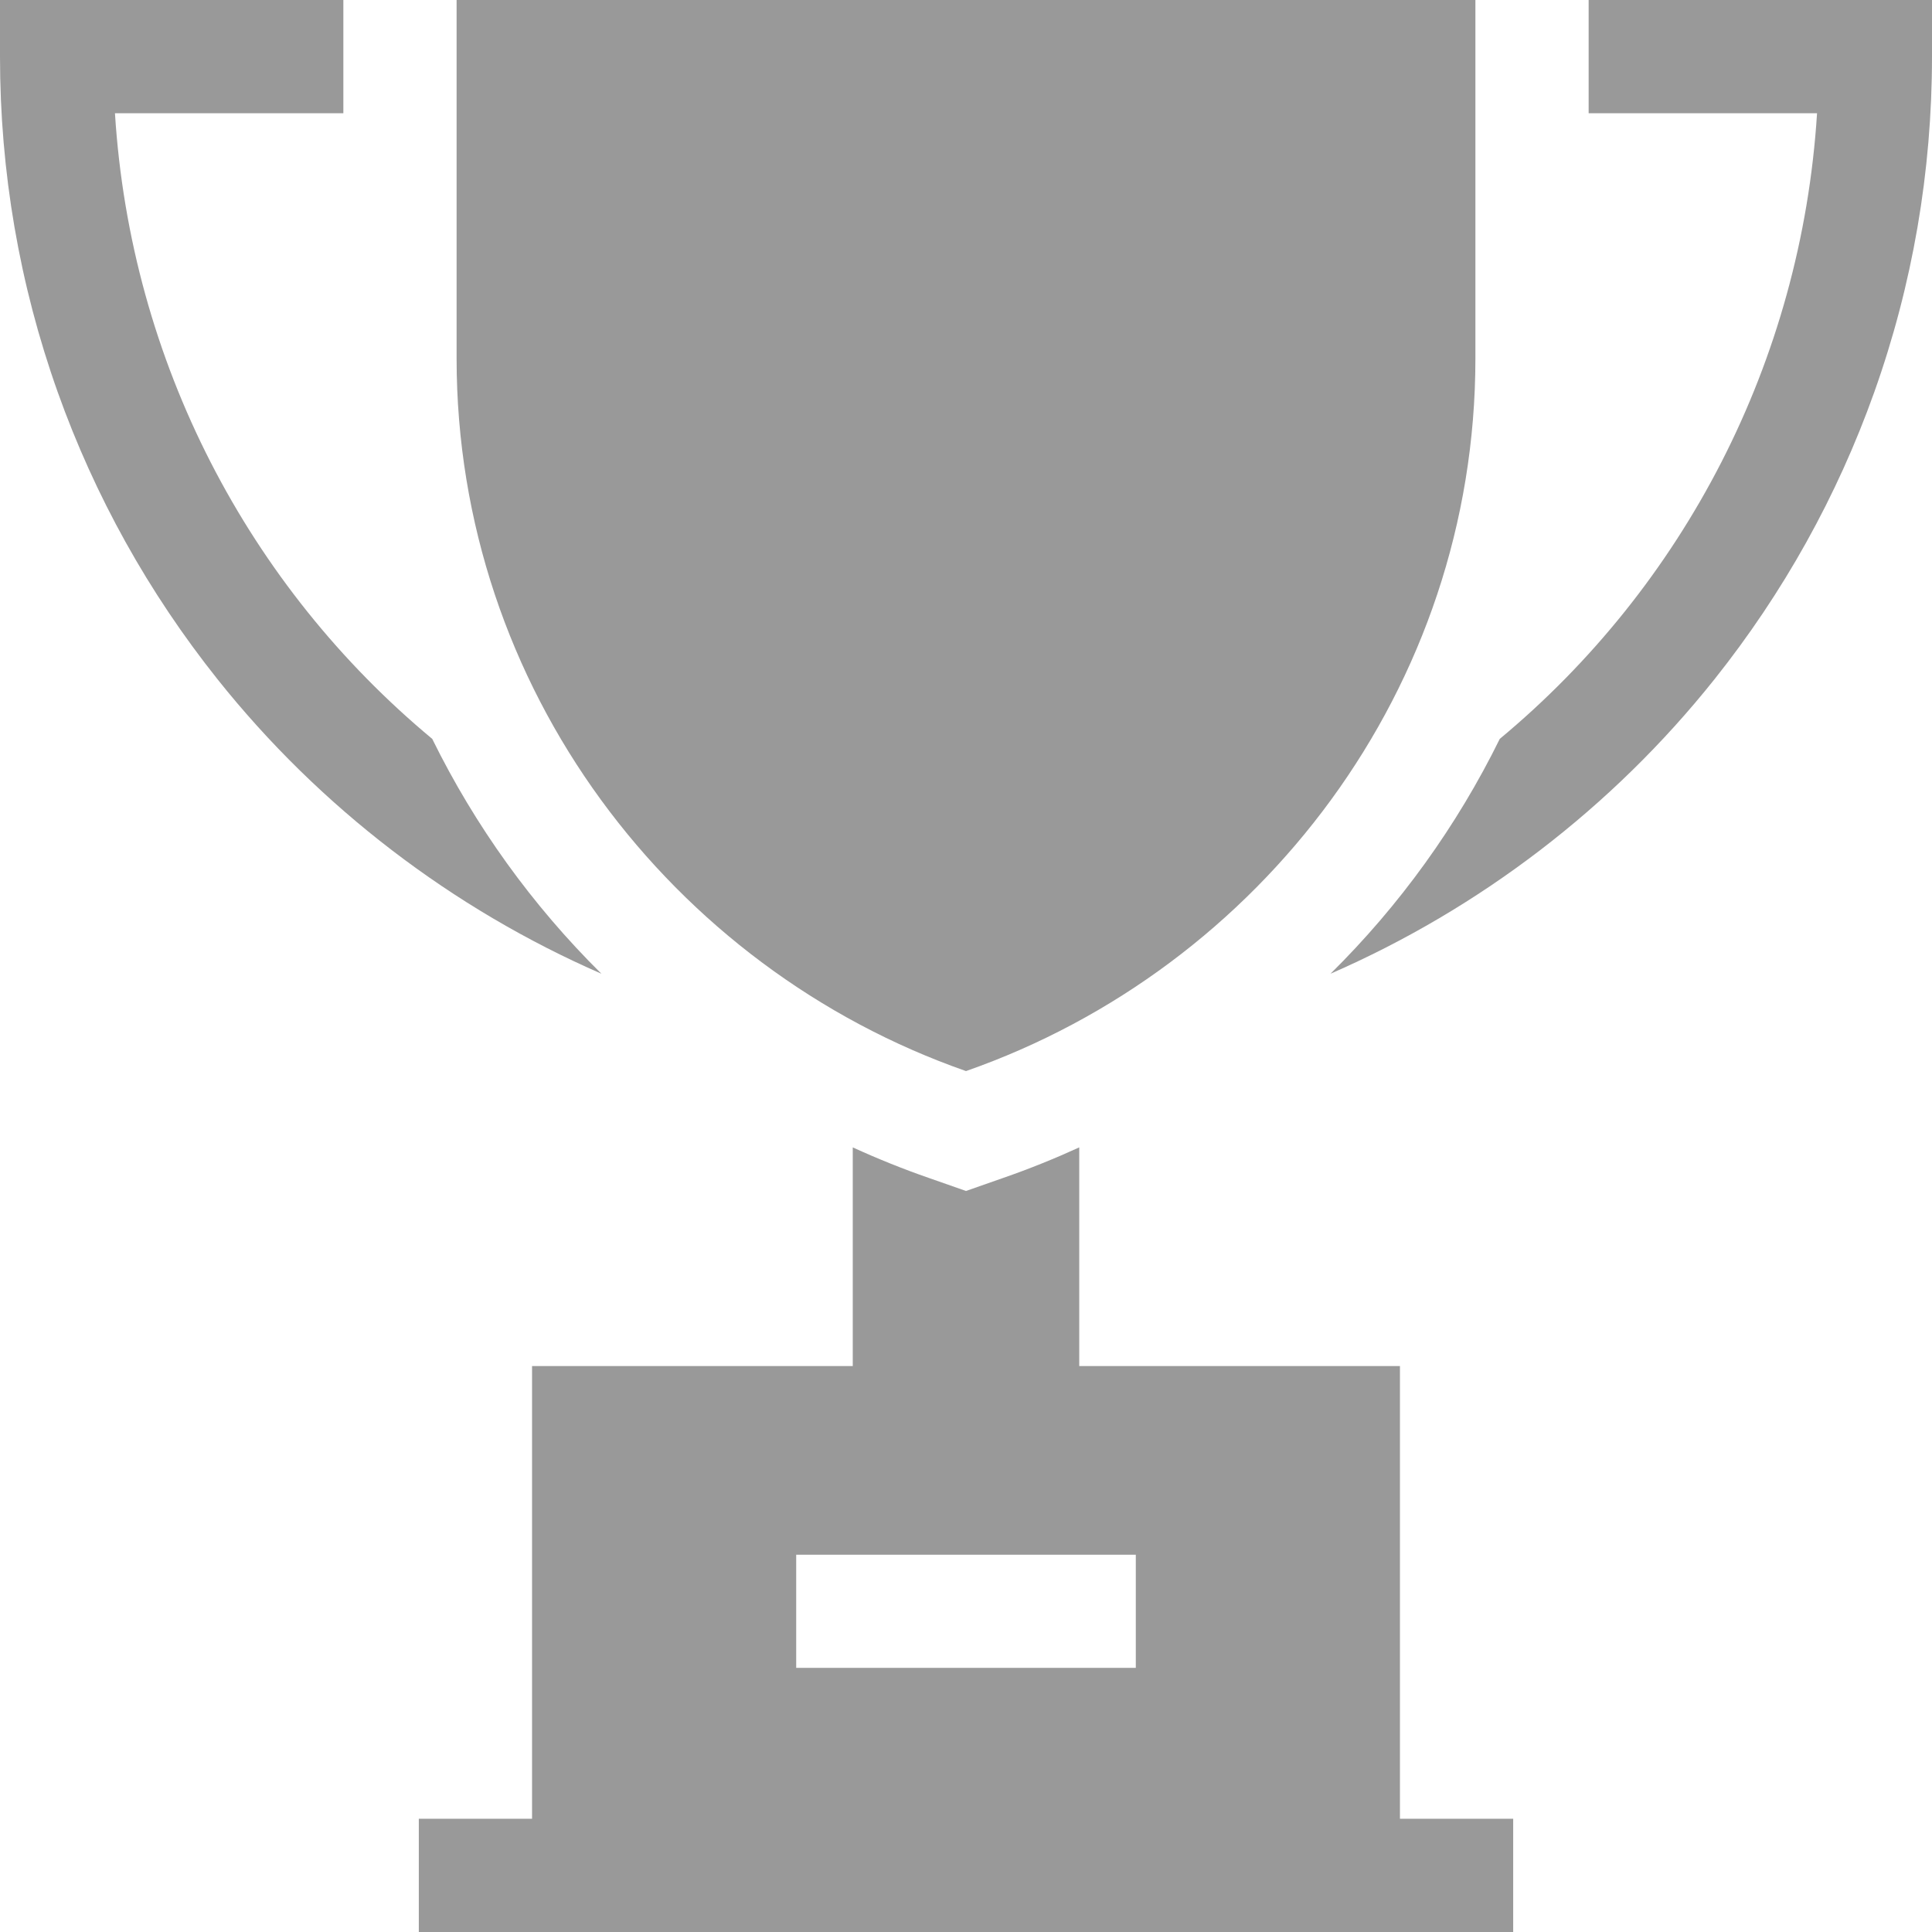 <svg width="18" height="18" viewBox="0 0 18 18" fill="none" xmlns="http://www.w3.org/2000/svg">
<g clip-path="url(#clip0)">
<path d="M4.254 0V3.34C4.254 6.41 6.257 9.02 9 9.979C11.743 9.02 13.746 6.41 13.746 3.34V0H4.254Z" fill="black" fill-opacity="0.4"/>
<path d="M4.027 6.884C2.316 5.462 1.217 3.374 1.071 1.055H3.199V0H0V0.527C0 1.6 0.181 2.652 0.538 3.654C0.883 4.622 1.384 5.522 2.027 6.329C2.979 7.524 4.216 8.467 5.603 9.072C4.959 8.435 4.426 7.695 4.027 6.884Z" fill="black" fill-opacity="0.4"/>
<path d="M14.801 0V1.055H16.929C16.783 3.374 15.684 5.462 13.973 6.884C13.574 7.695 13.041 8.435 12.396 9.072C13.784 8.467 15.021 7.524 15.973 6.329C16.616 5.522 17.117 4.622 17.462 3.654C17.819 2.652 18 1.6 18 0.527V0H14.801Z" fill="black" fill-opacity="0.4"/>
<path d="M13.043 16.945V12.727H10.055V10.69C9.825 10.795 9.59 10.89 9.348 10.974L9 11.096L8.652 10.974C8.41 10.89 8.175 10.795 7.945 10.69V12.727H4.957V16.945H3.902V18H14.098V16.945H13.043ZM10.582 15.539H7.418V14.485H10.582V15.539Z" fill="black" fill-opacity="0.4"/>
</g>
<defs>
<clipPath id="clip0">
<rect width="18" height="18" fill="white"/>
</clipPath>
</defs>
</svg>
